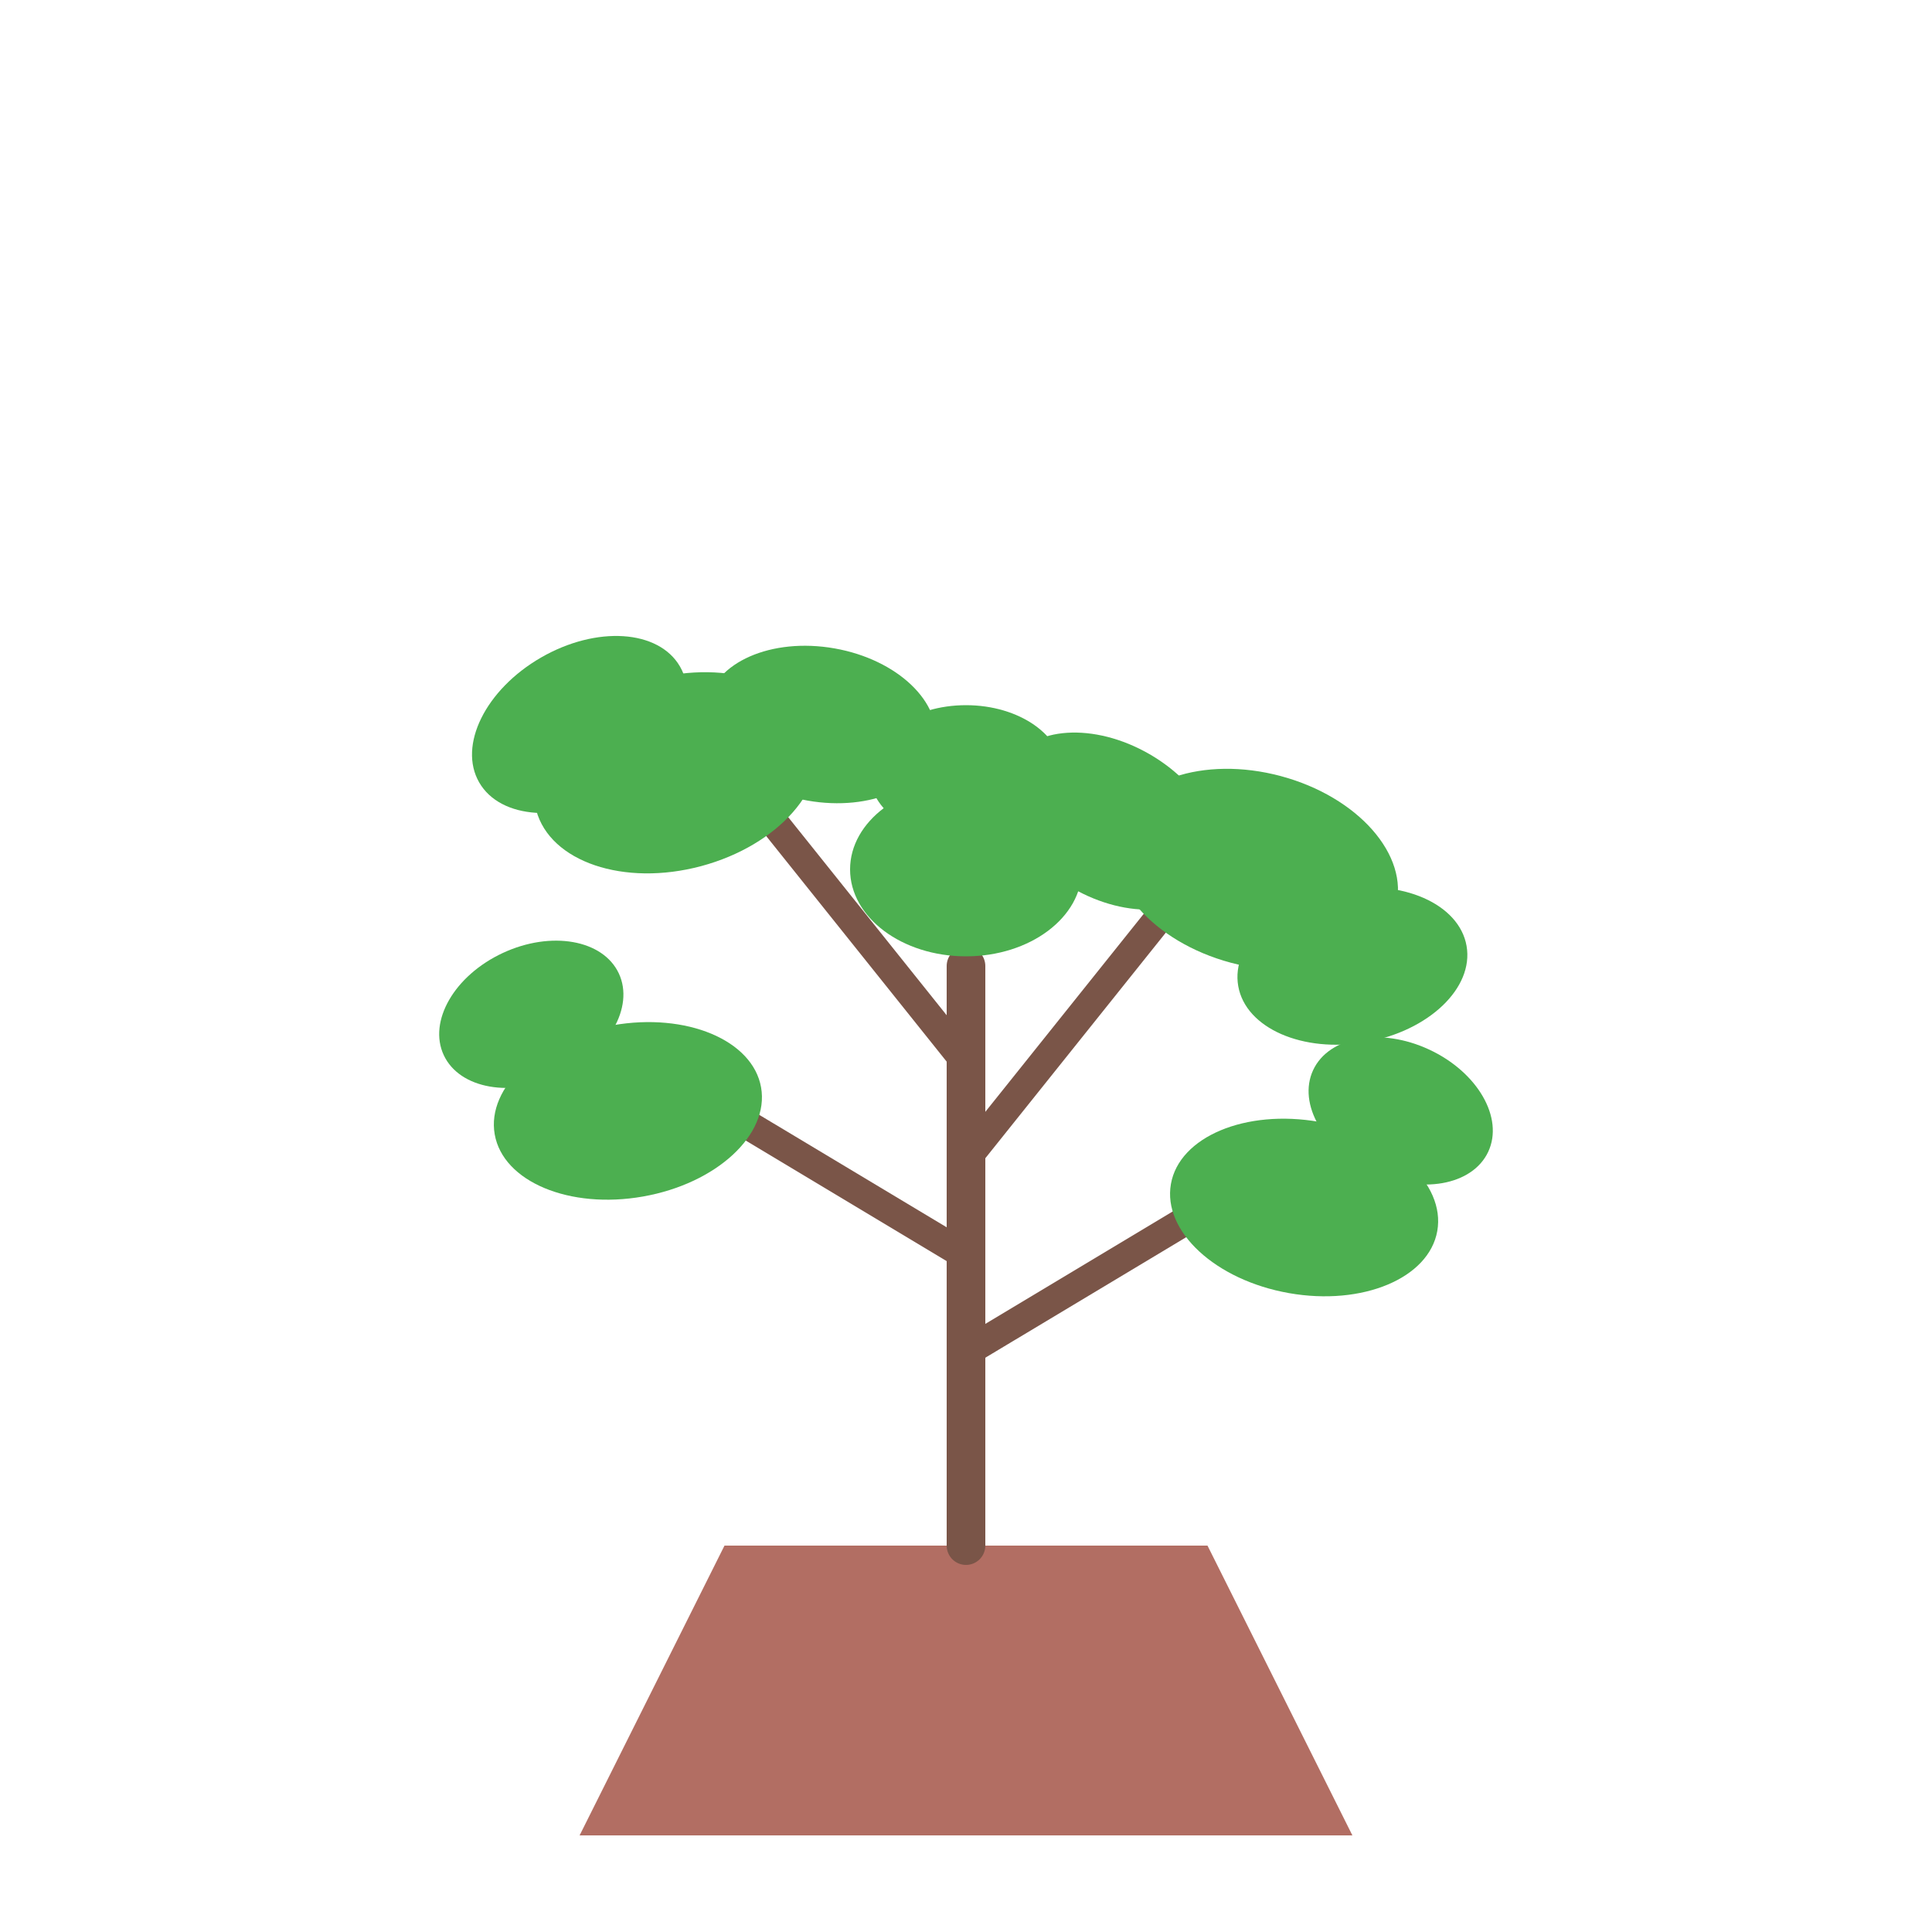 <?xml version="1.0" encoding="UTF-8"?>
<svg width="200px" height="200px" viewBox="0 0 200 200" version="1.1" xmlns="http://www.w3.org/2000/svg">
  <g stroke="none" stroke-width="1" fill="none" fill-rule="evenodd">
    <!-- Pot -->
    <path d="M75,160 L60,190 L140,190 L125,160 Z" fill="#B26E63" />
    
    <!-- Main stem -->
    <path d="M100,160 L100,100" stroke="#7A5548" stroke-width="4" stroke-linecap="round" />
    
    <!-- Branches -->
    <path d="M100,110 L80,85" stroke="#7A5548" stroke-width="3" stroke-linecap="round" />
    <path d="M100,120 L120,95" stroke="#7A5548" stroke-width="3" stroke-linecap="round" />
    <path d="M100,130 L75,115" stroke="#7A5548" stroke-width="3" stroke-linecap="round" />
    <path d="M100,140 L125,125" stroke="#7A5548" stroke-width="3" stroke-linecap="round" />
    
    <!-- Leaves -->
    <!-- Left branch leaves -->
    <ellipse cx="70" cy="80" rx="15" ry="10" fill="#4CAF50" transform="rotate(-15 70 80)" />
    <ellipse cx="60" cy="75" rx="12" ry="8" fill="#4CAF50" transform="rotate(-30 60 75)" />
    <ellipse cx="85" cy="75" rx="12" ry="8" fill="#4CAF50" transform="rotate(10 85 75)" />
    
    <!-- Right branch leaves -->
    <ellipse cx="130" cy="90" rx="15" ry="10" fill="#4CAF50" transform="rotate(15 130 90)" />
    <ellipse cx="115" cy="85" rx="12" ry="8" fill="#4CAF50" transform="rotate(30 115 85)" />
    <ellipse cx="140" cy="100" rx="12" ry="8" fill="#4CAF50" transform="rotate(-10 140 100)" />
    
    <!-- Middle left leaves -->
    <ellipse cx="65" cy="115" rx="14" ry="9" fill="#4CAF50" transform="rotate(-10 65 115)" />
    <ellipse cx="55" cy="105" rx="10" ry="7" fill="#4CAF50" transform="rotate(-25 55 105)" />
    
    <!-- Middle right leaves -->
    <ellipse cx="135" cy="125" rx="14" ry="9" fill="#4CAF50" transform="rotate(10 135 125)" />
    <ellipse cx="145" cy="115" rx="10" ry="7" fill="#4CAF50" transform="rotate(25 145 115)" />
    
    <!-- Top leaves -->
    <ellipse cx="100" cy="90" rx="12" ry="9" fill="#4CAF50" transform="rotate(0 100 90)" />
    <ellipse cx="100" cy="80" rx="10" ry="7" fill="#4CAF50" transform="rotate(0 100 80)" />
  </g>
</svg>